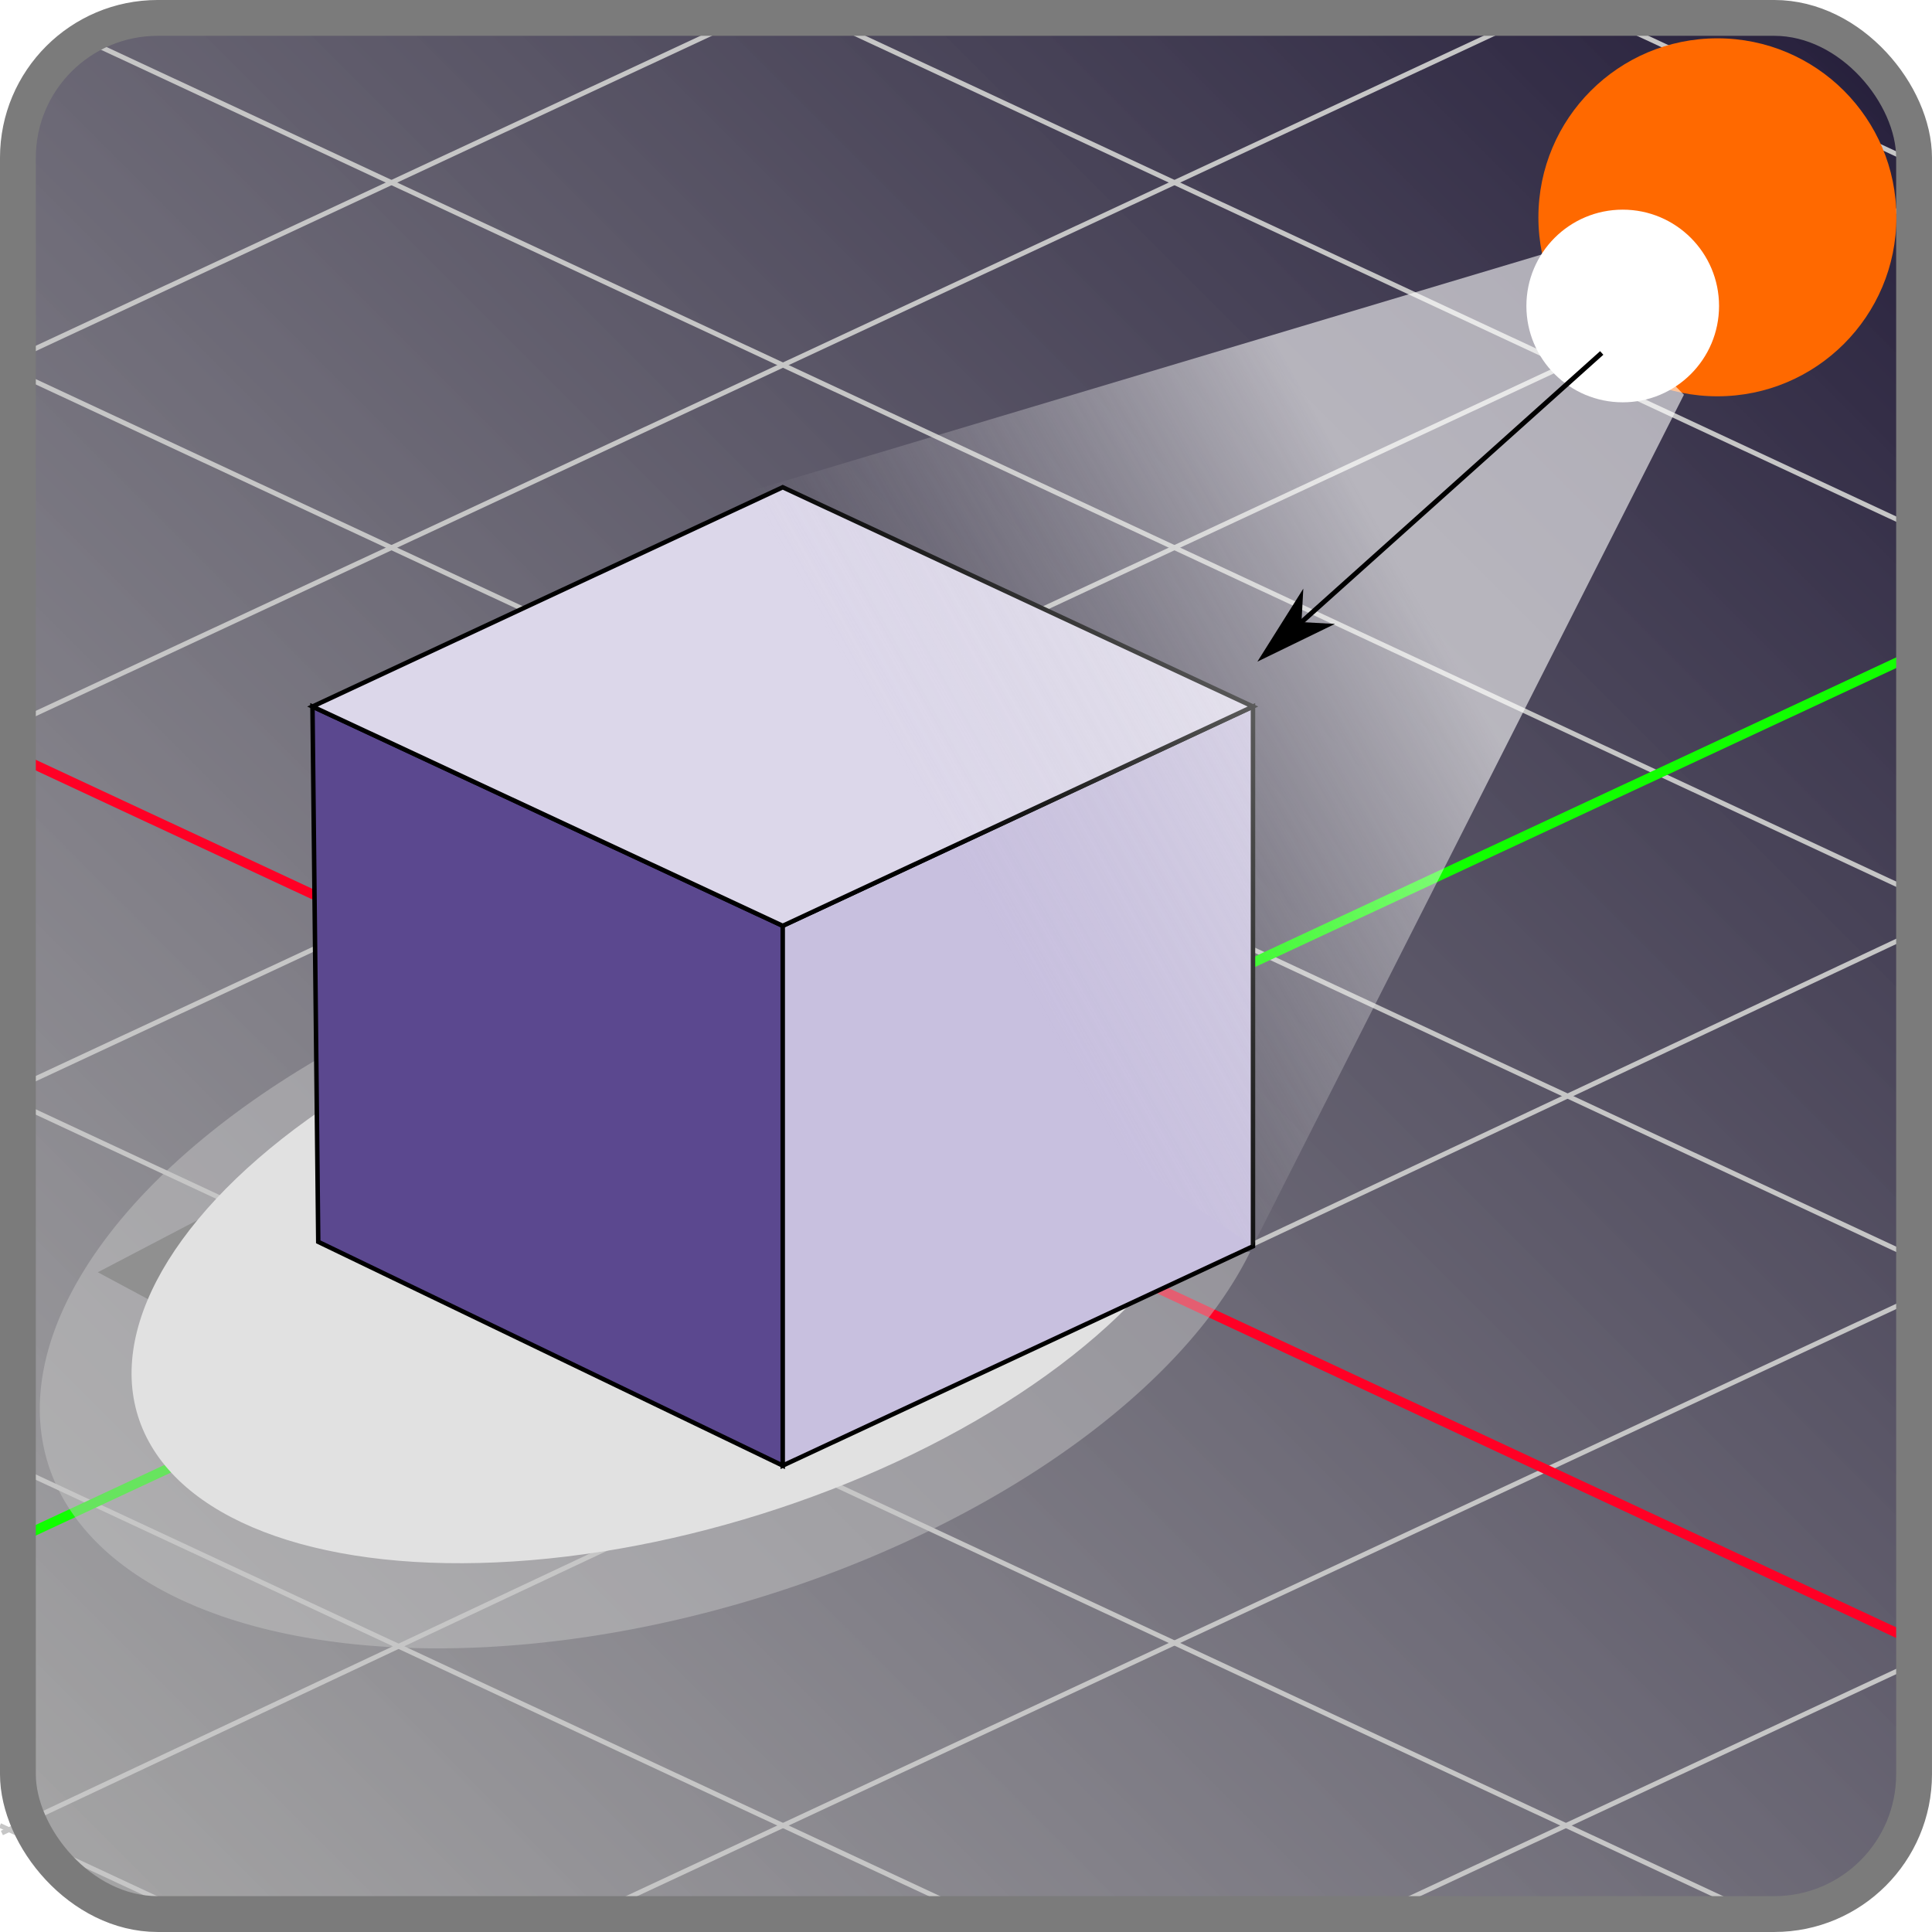 <?xml version="1.0" encoding="UTF-8" standalone="no"?>
<!-- Created with Inkscape (http://www.inkscape.org/) -->

<svg
   width="400"
   height="400"
   viewBox="0 0 105.833 105.833"
   version="1.1"
   id="svg5"
   inkscape:version="1.2.2 (b0a8486541, 2022-12-01)"
   sodipodi:docname="CreateSpotLight.svg"
   xmlns:inkscape="http://www.inkscape.org/namespaces/inkscape"
   xmlns:sodipodi="http://sodipodi.sourceforge.net/DTD/sodipodi-0.dtd"
   xmlns:xlink="http://www.w3.org/1999/xlink"
   xmlns="http://www.w3.org/2000/svg"
   xmlns:svg="http://www.w3.org/2000/svg">
  <sodipodi:namedview
     id="namedview7"
     pagecolor="#ffffff"
     bordercolor="#666666"
     borderopacity="1.0"
     inkscape:showpageshadow="2"
     inkscape:pageopacity="0.0"
     inkscape:pagecheckerboard="0"
     inkscape:deskcolor="#d1d1d1"
     inkscape:document-units="mm"
     showgrid="false"
     inkscape:zoom="1.4142136"
     inkscape:cx="162.281"
     inkscape:cy="184.20131"
     inkscape:window-width="1920"
     inkscape:window-height="1048"
     inkscape:window-x="0"
     inkscape:window-y="872"
     inkscape:window-maximized="1"
     inkscape:current-layer="layer1"
     showguides="true">
    <inkscape:grid
       type="axonomgrid"
       id="grid1185"
       spacingy="2"
       empspacing="10"
       color="#0099e5"
       opacity="0.055"
       gridanglex="25"
       gridanglez="25" />
  </sodipodi:namedview>
  <defs
     id="defs2">
    <marker
       style="overflow:visible"
       id="Arrow1L"
       refX="0"
       refY="0"
       orient="auto-start-reverse"
       inkscape:stockid="Arrow1L"
       markerWidth="17.143"
       markerHeight="10"
       viewBox="0 0 8.75 5"
       inkscape:isstock="true"
       inkscape:collect="always"
       preserveAspectRatio="xMidYMid">
      <path
         style="fill:context-stroke;fill-rule:evenodd;stroke:none"
         d="M 0,0 5,-5 -12.5,0 5,5 Z"
         id="arrow1L"
         transform="scale(-0.5)" />
    </marker>
    <linearGradient
       inkscape:collect="always"
       id="linearGradient4943">
      <stop
         style="stop-color:#ffffff;stop-opacity:1;"
         offset="0"
         id="stop4939" />
      <stop
         style="stop-color:#d8d8d8;stop-opacity:0;"
         offset="1"
         id="stop4941" />
    </linearGradient>
    <linearGradient
       inkscape:collect="always"
       id="linearGradient3071">
      <stop
         style="stop-color:#231c39;stop-opacity:1;"
         offset="0"
         id="stop3067" />
      <stop
         style="stop-color:#999999;stop-opacity:0.858;"
         offset="1"
         id="stop3069" />
    </linearGradient>
    <inkscape:perspective
       sodipodi:type="inkscape:persp3d"
       inkscape:vp_x="132.59093 : 75.980749 : 1"
       inkscape:vp_y="0 : 1000 : 0"
       inkscape:vp_z="291.37756 : 93.744619 : 1"
       inkscape:persp3d-origin="208.52771 : 75.480403 : 1"
       id="perspective240" />
    <filter
       style="color-interpolation-filters:sRGB;"
       inkscape:label="Blur"
       id="filter1545"
       x="-0.026"
       y="-0.044"
       width="1.053"
       height="1.089">
      <feGaussianBlur
         stdDeviation="1 1"
         result="blur"
         id="feGaussianBlur1543" />
    </filter>
    <filter
       inkscape:collect="always"
       style="color-interpolation-filters:sRGB"
       id="filter1822"
       x="-0.048"
       y="-0.076"
       width="1.096"
       height="1.152">
      <feGaussianBlur
         inkscape:collect="always"
         stdDeviation="0.739"
         id="feGaussianBlur1824" />
    </filter>
    <linearGradient
       inkscape:collect="always"
       xlink:href="#linearGradient3071"
       id="linearGradient3073"
       x1="105.833"
       y1="0"
       x2="0"
       y2="105.833"
       gradientUnits="userSpaceOnUse"
       gradientTransform="matrix(0.99,0,0,0.99,0.524,0.524)" />
    <filter
       inkscape:collect="always"
       style="color-interpolation-filters:sRGB"
       id="filter4797"
       x="-0.258"
       y="-0.258"
       width="1.517"
       height="1.517">
      <feGaussianBlur
         inkscape:collect="always"
         stdDeviation="1.58"
         id="feGaussianBlur4799" />
    </filter>
    <linearGradient
       inkscape:collect="always"
       xlink:href="#linearGradient4943"
       id="linearGradient4945"
       x1="75.785"
       y1="29.12"
       x2="50.261"
       y2="43.437"
       gradientUnits="userSpaceOnUse" />
    <filter
       inkscape:collect="always"
       style="color-interpolation-filters:sRGB"
       id="filter4947"
       x="-0.025"
       y="-0.034"
       width="1.049"
       height="1.067">
      <feGaussianBlur
         inkscape:collect="always"
         stdDeviation="0.76"
         id="feGaussianBlur4949" />
    </filter>
    <filter
       inkscape:collect="always"
       style="color-interpolation-filters:sRGB"
       id="filter15472"
       x="-0.035"
       y="-0.065"
       width="1.071"
       height="1.129">
      <feGaussianBlur
         inkscape:collect="always"
         stdDeviation="0.973"
         id="feGaussianBlur15474" />
    </filter>
    <filter
       inkscape:collect="always"
       style="color-interpolation-filters:sRGB"
       id="filter17156"
       x="-0.056"
       y="-0.113"
       width="1.113"
       height="1.226">
      <feGaussianBlur
         inkscape:collect="always"
         stdDeviation="1.45"
         id="feGaussianBlur17158" />
    </filter>
  </defs>
  <g
     inkscape:label="Livello 1"
     inkscape:groupmode="layer"
     id="layer1">
    <path
       id="rect2679"
       style="fill:url(#linearGradient3073);fill-opacity:1;stroke:#ffffff;stroke-width:1.048;stroke-linecap:round;paint-order:markers stroke fill"
       d="m 8.252,0.524 c -4.281,0 -7.728,3.447 -7.728,7.728 V 97.581 c 0,4.281 3.447,7.728 7.728,7.728 H 97.581 c 4.281,0 7.728,-3.447 7.728,-7.728 V 8.252 c 0,-4.281 -3.447,-7.728 -7.728,-7.728 z" />
    <g
       id="g1414">
      <path
         style="fill:none;stroke:#c6c6c6;stroke-width:0.265px;stroke-linecap:butt;stroke-linejoin:miter;stroke-opacity:1"
         d="M 0,60 105.081,11"
         id="path1164"
         sodipodi:nodetypes="cc" />
      <path
         style="fill:none;stroke:#c6c6c6;stroke-width:0.265px;stroke-linecap:butt;stroke-linejoin:miter;stroke-opacity:1"
         d="M 0.103,100.409 105.081,51"
         id="path593"
         sodipodi:nodetypes="cc" />
      <path
         style="fill:none;stroke:#c6c6c6;stroke-width:0.265px;stroke-linecap:butt;stroke-linejoin:miter;stroke-opacity:1"
         d="M 0,40 83.636,1"
         id="path1166"
         sodipodi:nodetypes="cc" />
      <path
         style="fill:#483e37;stroke:#c6c6c6;stroke-width:0.265px;stroke-linecap:butt;stroke-linejoin:miter;stroke-opacity:1"
         d="M 0,20 40.746,1"
         id="path1205"
         sodipodi:nodetypes="cc" />
      <path
         style="fill:none;stroke:#c6c6c6;stroke-width:0.265px;stroke-linecap:butt;stroke-linejoin:miter;stroke-opacity:1"
         d="M 32.168,105 105.081,71"
         id="path1207"
         sodipodi:nodetypes="cc" />
      <path
         style="fill:none;stroke:#c6c6c6;stroke-width:0.265px;stroke-linecap:butt;stroke-linejoin:miter;stroke-opacity:1"
         d="M 75.058,105 105.081,91"
         id="path1209"
         sodipodi:nodetypes="cc" />
      <path
         style="fill:none;stroke:#c6c6c6;stroke-width:0.265px;stroke-linecap:butt;stroke-linejoin:miter;stroke-opacity:1"
         d="M 0,80 53.613,105"
         id="path1332"
         sodipodi:nodetypes="cc" />
      <path
         style="fill:none;stroke:#c6c6c6;stroke-width:0.265px;stroke-linecap:butt;stroke-linejoin:miter;stroke-opacity:1"
         d="M 0,60 96.503,105"
         id="path1334"
         sodipodi:nodetypes="cc" />
      <path
         style="fill:none;stroke:#c6c6c6;stroke-width:0.265px;stroke-linecap:butt;stroke-linejoin:miter;stroke-opacity:1"
         d="M 0,20 105.081,69"
         id="path1336" />
      <path
         style="fill:none;stroke:#c6c6c6;stroke-width:0.265px;stroke-linecap:butt;stroke-linejoin:miter;stroke-opacity:1"
         d="M 4.289,2 105.081,49"
         id="path1338"
         sodipodi:nodetypes="cc" />
      <path
         style="fill:none;stroke:#c6c6c6;stroke-width:0.265px;stroke-linecap:butt;stroke-linejoin:miter;stroke-opacity:1"
         d="M 45.035,1 105.081,29"
         id="path1340"
         sodipodi:nodetypes="cc" />
      <path
         style="fill:none;stroke:#c6c6c6;stroke-width:0.265px;stroke-linecap:butt;stroke-linejoin:miter;stroke-opacity:1"
         d="M 87.925,1 105.081,9"
         id="path1342"
         sodipodi:nodetypes="cc" />
      <path
         style="fill:none;stroke:#c6c6c6;stroke-width:0.265px;stroke-linecap:butt;stroke-linejoin:miter;stroke-opacity:1"
         d="m 0,100 10.723,5"
         id="path1371" />
    </g>
    <path
       style="fill:none;stroke:#ff0025;stroke-width:0.529;stroke-linecap:butt;stroke-linejoin:miter;stroke-opacity:1;stroke-dasharray:none"
       d="M 0,41 105.081,90"
       id="path1562"
       sodipodi:nodetypes="cc" />
    <path
       style="mix-blend-mode:normal;fill:#5f5f5f;fill-opacity:1;stroke:none;stroke-width:0.265px;stroke-linecap:butt;stroke-linejoin:miter;stroke-opacity:1;filter:url(#filter1822)"
       d="M 36.907,59.87 15.741,70.821 39.237,83.29 52.761,81.113 Z"
       id="path1820"
       sodipodi:nodetypes="ccccc"
       transform="matrix(1.013,0,0,1.024,-10.587,-2.828)" />
    <path
       style="fill:none;stroke:#11ff00;stroke-width:0.529;stroke-linecap:butt;stroke-linejoin:miter;stroke-dasharray:none;stroke-opacity:1"
       d="M 0,84.74 105.081,35.74"
       id="path1511"
       sodipodi:nodetypes="cc" />
    <path
       style="opacity:0.69;fill:#c5c5c5;fill-opacity:1;stroke:none;stroke-width:0.353;stroke-linecap:round;stroke-dasharray:none;stroke-opacity:1;paint-order:fill markers stroke;filter:url(#filter15472)"
       id="path9126"
       transform="matrix(0.951,-0.309,0.353,0.936,0,0)"
       sodipodi:type="arc"
       sodipodi:cx="9.1134834"
       sodipodi:cy="77.686768"
       sodipodi:rx="34.990993"
       sodipodi:ry="18.478123"
       sodipodi:start="0.49356566"
       sodipodi:end="4.4197524"
       sodipodi:arc-type="slice"
       d="M 39.928,86.441 A 34.991,18.478 0 0 1 1.085,95.672 34.991,18.478 0 0 1 -25.861,78.252 34.991,18.478 0 0 1 -0.981,59.994 L 9.113,77.687 Z" />
    <ellipse
       style="opacity:1;fill:#e1e1e1;fill-opacity:1;stroke:none;stroke-width:0.303;stroke-linecap:round;stroke-dasharray:none;stroke-opacity:1;paint-order:fill markers stroke;filter:url(#filter17156)"
       id="ellipse15470"
       ry="15.421"
       rx="30.903"
       cy="77.087"
       cx="4.837"
       transform="matrix(0.944,-0.33,0.422,0.907,0,0)" />
    <g
       id="g1638"
       transform="matrix(0.924,0,0,0.924,1.265,12.831)">
      <path
         style="fill:#5b488f;fill-opacity:1;stroke:#000000;stroke-width:0.265;stroke-linecap:butt;stroke-linejoin:miter;stroke-dasharray:none;stroke-opacity:1"
         d="M 17.498,59.735 45.035,73 V 41 l -27.879,-13 z"
         id="path382"
         sodipodi:nodetypes="ccccc" />
      <path
         style="fill:#c8c0df;fill-opacity:1;stroke:#000000;stroke-width:0.265px;stroke-linecap:butt;stroke-linejoin:miter;stroke-opacity:1"
         d="M 45.035,73 72.913,60 V 28 L 45.035,41 Z"
         id="path504"
         sodipodi:nodetypes="ccccc" />
      <path
         style="fill:#dcd7ea;fill-opacity:1;stroke:#000000;stroke-width:0.265px;stroke-linecap:butt;stroke-linejoin:miter;stroke-opacity:1"
         d="m 45.035,41 27.879,-13 -27.879,-13 -27.879,13 z"
         id="path506"
         sodipodi:nodetypes="ccccc" />
    </g>
    <rect
       style="fill:none;fill-opacity:1;stroke:#7b7b7b;stroke-width:1.963;stroke-linecap:round;stroke-dasharray:none;paint-order:fill markers stroke;stroke-opacity:1"
       id="rect3167"
       width="103.87"
       height="103.87"
       x="0.981"
       y="0.981"
       ry="7.66" />
    <rect
       style="fill:#30147f;fill-opacity:1;stroke:none;stroke-width:2;stroke-linecap:round;stroke-dasharray:none;paint-order:fill markers stroke"
       id="rect3183"
       width="105.833"
       height="105.833"
       x="378.129"
       y="15.167"
       ry="7.805" />
    <circle
       style="fill:#ff6900;fill-opacity:1;stroke:none;stroke-width:1.411;stroke-linecap:round;stroke-dasharray:none;paint-order:fill markers stroke"
       id="path3389"
       cx="94.077"
       cy="11.904"
       r="9.805" />
    <circle
       style="fill:#ffffff;fill-opacity:1;stroke:none;stroke-width:3.521;stroke-linecap:round;stroke-dasharray:none;paint-order:fill markers stroke;filter:url(#filter4797)"
       id="path3391"
       cx="81.491"
       cy="22.661"
       r="7.339"
       transform="matrix(0.719,0,0,0.719,30.299,0.468)" />
    <path
       style="opacity:0.774;mix-blend-mode:normal;fill:url(#linearGradient4945);fill-opacity:1;stroke:none;stroke-width:0.265px;stroke-linecap:butt;stroke-linejoin:miter;stroke-opacity:1;filter:url(#filter4947)"
       d="M 84.63,13.888 92.243,21.624 68.624,68.26 18.101,33.789 Z"
       id="path4906"
       sodipodi:nodetypes="ccccc" />
    <path
       style="fill:none;stroke:#000000;stroke-width:0.265;stroke-linecap:butt;stroke-linejoin:miter;stroke-dasharray:none;stroke-opacity:1;marker-end:url(#Arrow1L)"
       d="M 87.741,19.335 71.294,34.078"
       id="path4951"
       sodipodi:nodetypes="cc" />
  </g>
</svg>
